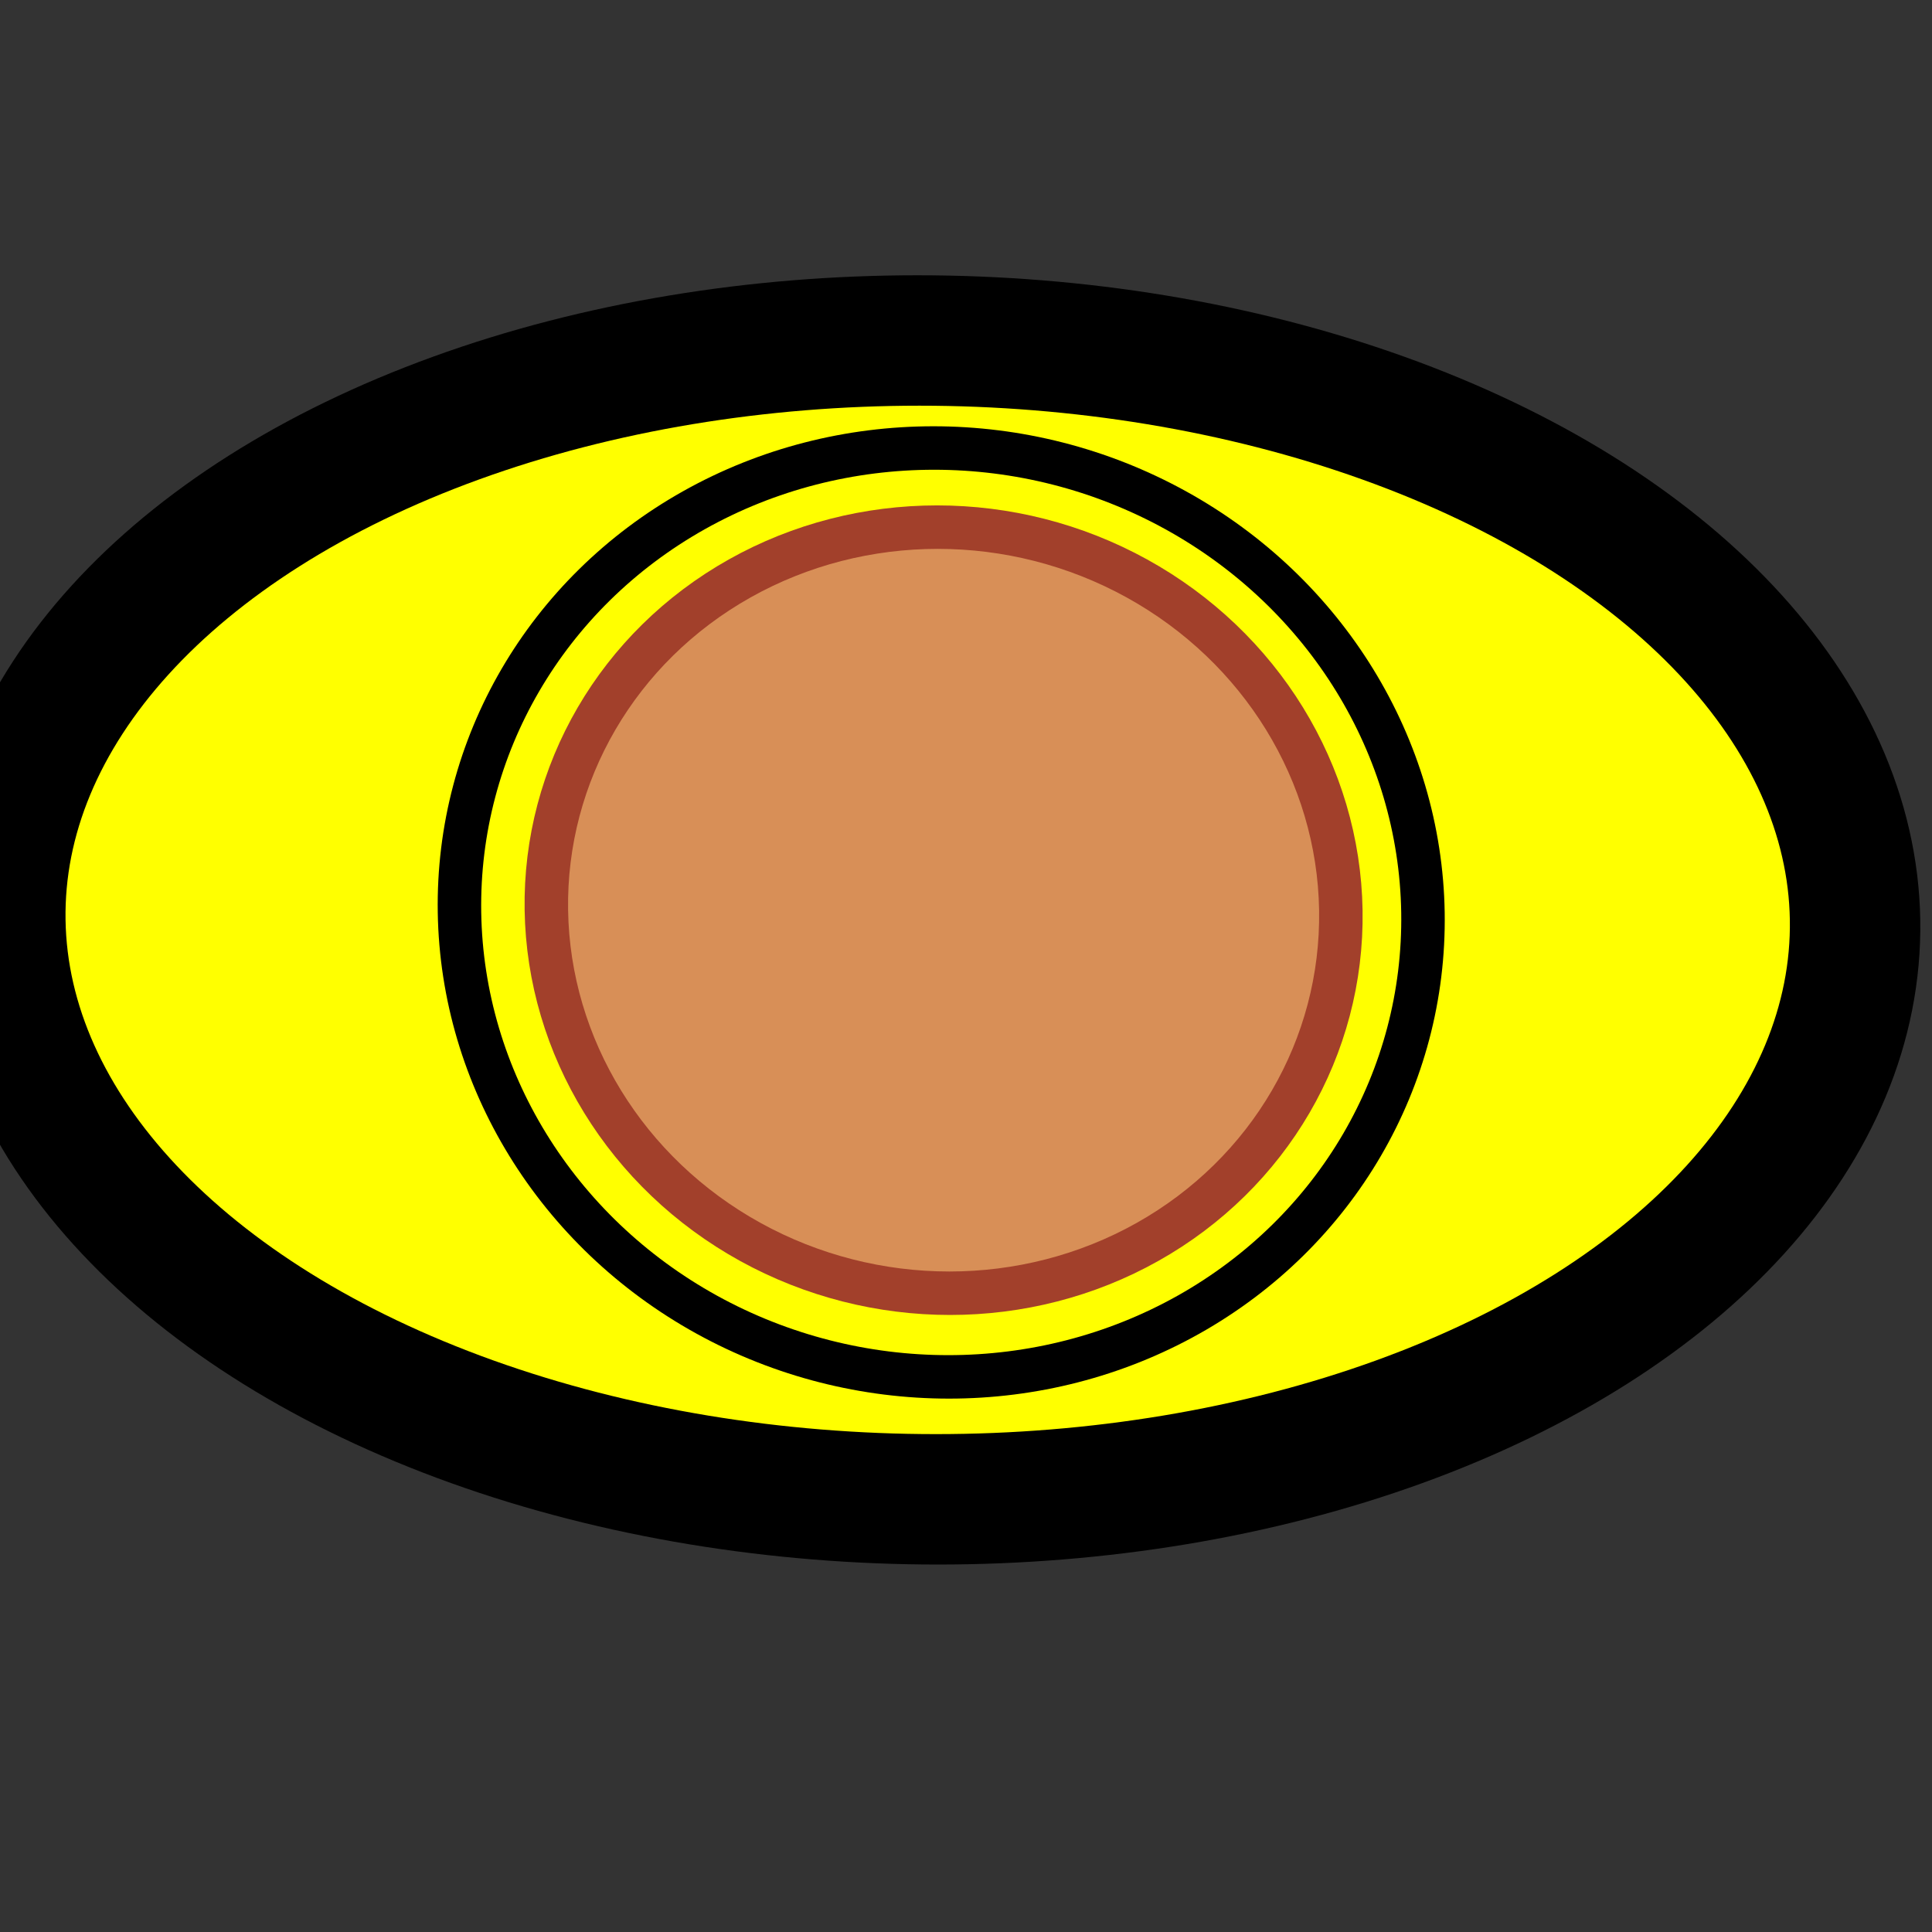 <?xml version="1.0" standalone="no"?>
<!DOCTYPE svg PUBLIC "-//W3C//DTD SVG 20010904//EN" "http://www.w3.org/TR/2001/REC-SVG-20010904/DTD/svg10.dtd">
<!-- Created using Krita: https://krita.org -->
<svg xmlns="http://www.w3.org/2000/svg" 
    xmlns:xlink="http://www.w3.org/1999/xlink"
    xmlns:krita="http://krita.org/namespaces/svg/krita"
    xmlns:sodipodi="http://sodipodi.sourceforge.net/DTD/sodipodi-0.dtd"
    width="61.44pt"
    height="61.44pt"
    viewBox="0 0 64 64">
<rect x="0" y="0" width="64" height="64" fill="#333333" stroke="none"/>
<defs/>
<ellipse id="shape0" transform="matrix(1 0 0.016 1 -0.296 11.279)" rx="30.72" ry="19.194" cx="30.72" cy="19.194" fill="#ffff00" fill-rule="evenodd" stroke="#000000" stroke-width="4.32" stroke-linecap="square" stroke-linejoin="bevel"/><ellipse id="shape01" transform="matrix(1 0 0.016 1 14.975 14.841)" rx="15.958" ry="15.385" cx="15.958" cy="15.385" fill="none" stroke="#000000" stroke-width="1.44" stroke-linecap="square" stroke-linejoin="bevel"/><ellipse id="shape02" transform="matrix(1 0 0.016 1 17.896 17.462)" rx="13.159" ry="12.689" cx="13.159" cy="12.689" fill="#d88f57" stroke="#a2402b" stroke-width="1.44" stroke-linecap="square" stroke-linejoin="bevel"/>
</svg>

